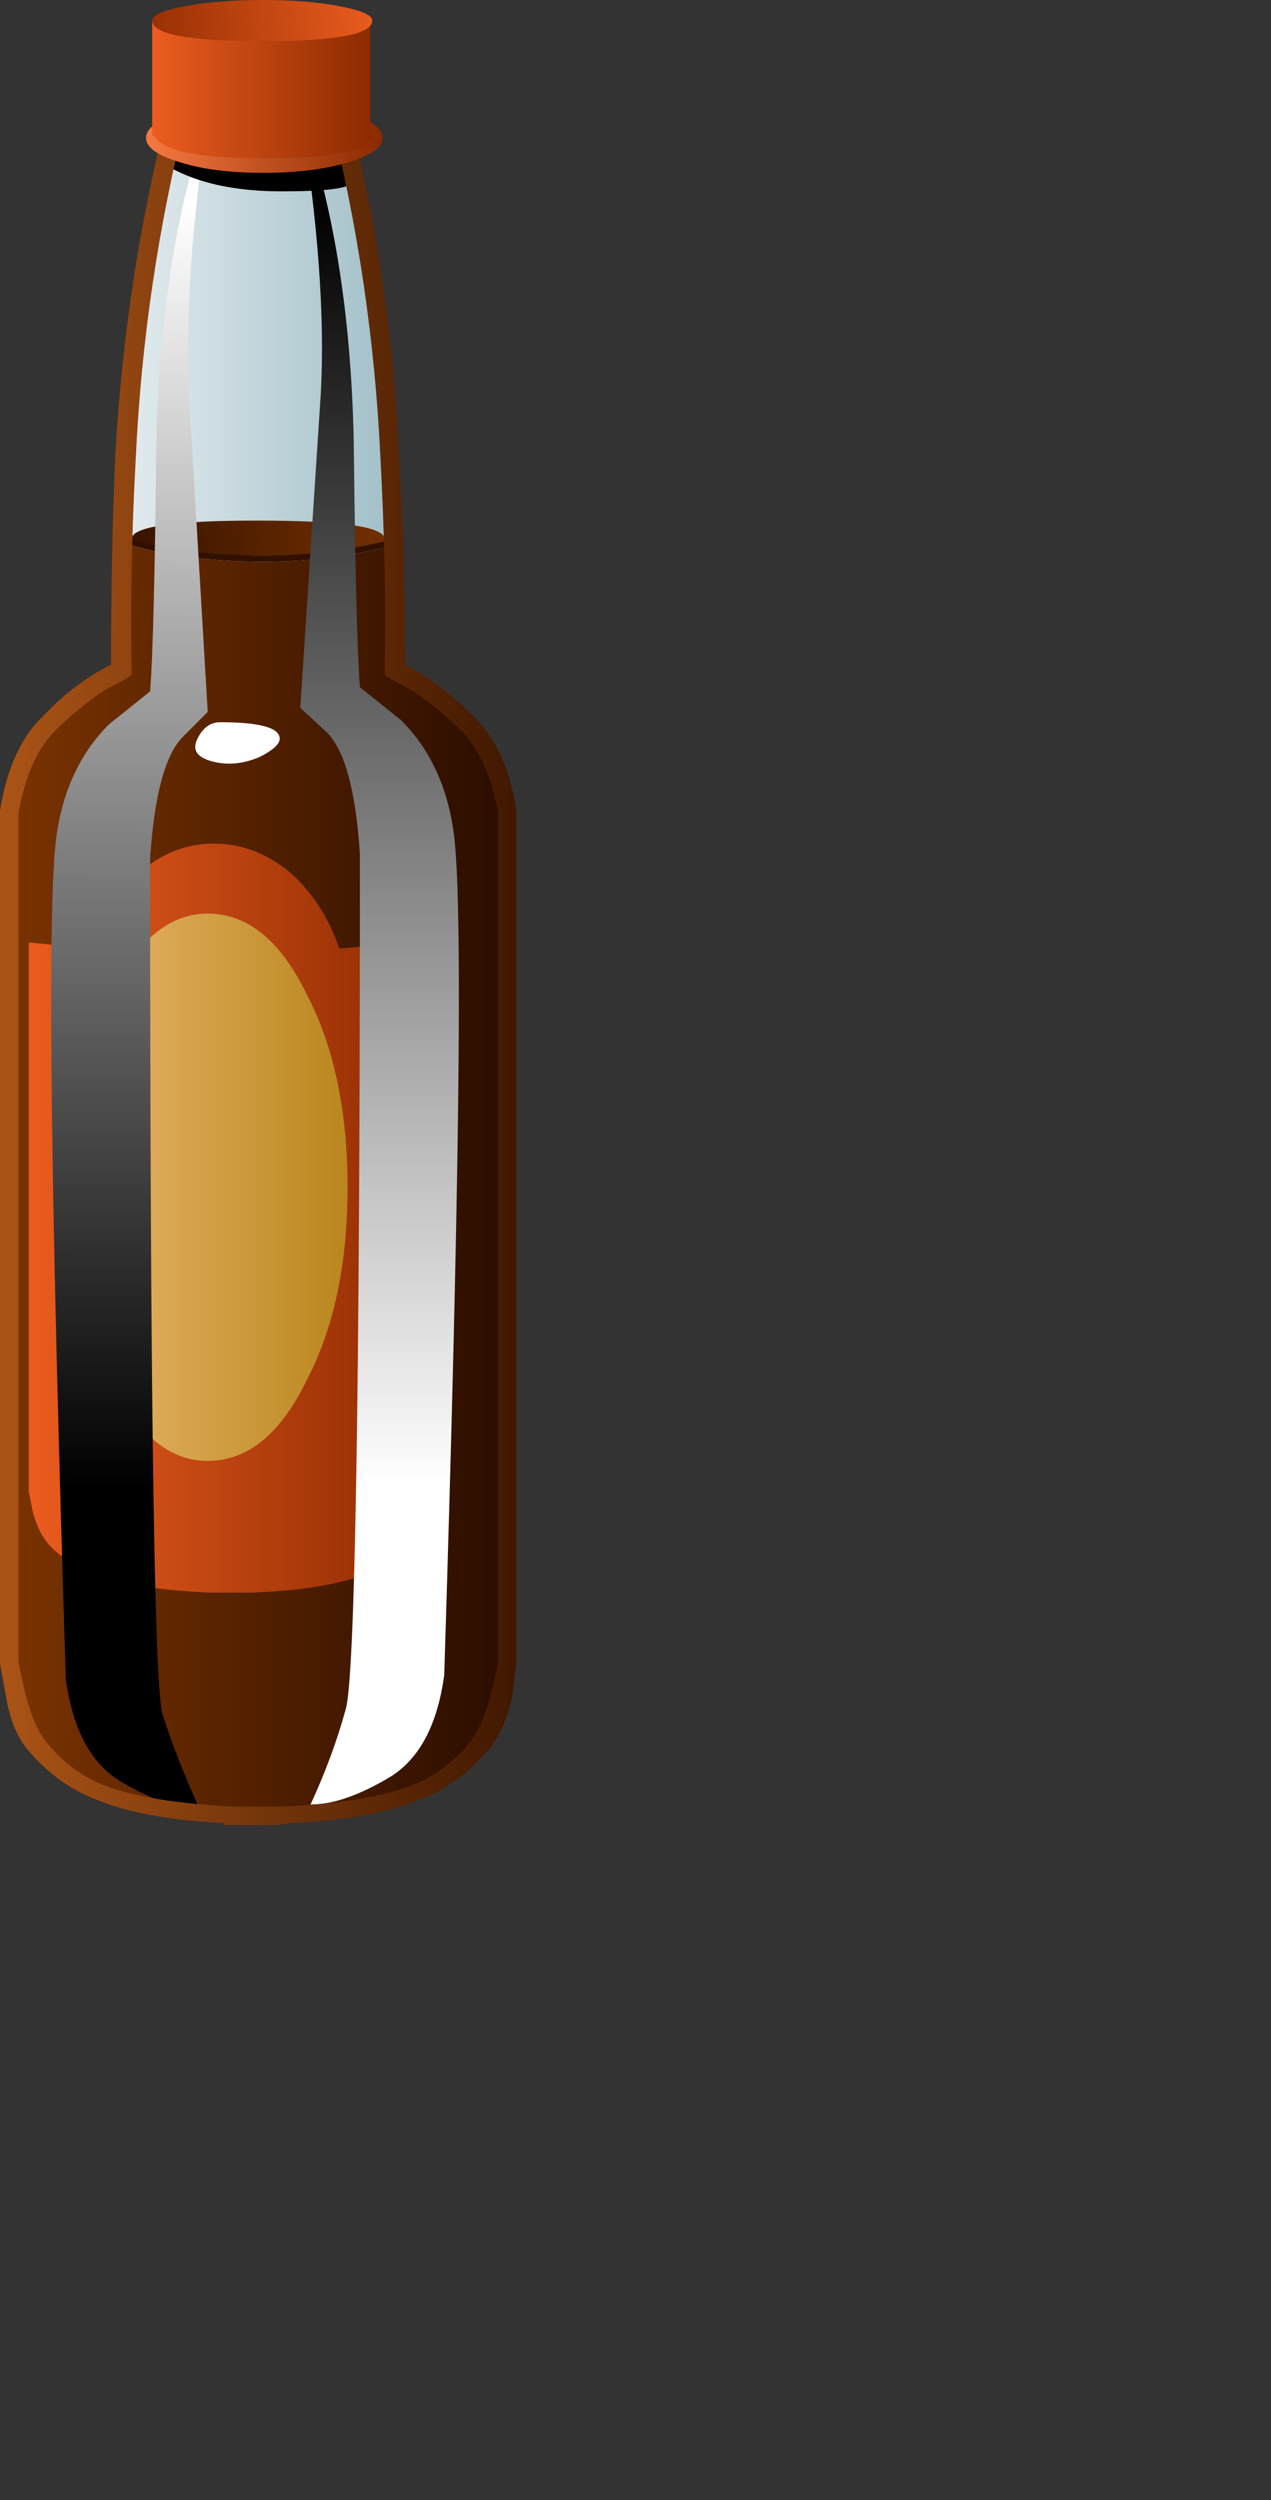 <?xml version="1.0" encoding="UTF-8"?>
<!DOCTYPE svg  PUBLIC '-//W3C//DTD SVG 1.1//EN'  'http://www.w3.org/Graphics/SVG/1.1/DTD/svg11.dtd'>
<svg enable-background="new 0 0 30.9 60.75" version="1.1" viewBox="0 0 30.9 60.75" xml:space="preserve" xmlns="http://www.w3.org/2000/svg" xmlns:xlink="http://www.w3.org/1999/xlink">
<rect x="0" y="0" width="30.9" height="60.75" fill="#333333" stroke="none"/>
<symbol id="ad" viewBox="0 -42.1 12.55 42.1">
		<linearGradient id="u" x1="-.038" x2="12.537" y1="-21.05" y2="-21.05" gradientUnits="userSpaceOnUse">
			<stop stop-color="#AB5416" offset="0"/>
			<stop stop-color="#411800" offset="1"/>
		</linearGradient>
		<path d="m8-0.45h-3.45c-0.7-2.767-1.117-5.583-1.25-8.45-0.1-1.833-0.133-3.55-0.1-5.15v-0.1l-0.15-0.1-0.55-0.3c-0.433-0.3-0.8-0.6-1.1-0.9-0.467-0.433-0.783-1.117-0.95-2.05v-20.65l0.15-0.7c0.133-0.533 0.3-0.933 0.5-1.2 0.367-0.467 0.816-0.817 1.35-1.05 0.733-0.3 1.816-0.483 3.25-0.55h1.15c1.433 0.066 2.517 0.25 3.25 0.55 0.533 0.233 0.983 0.583 1.35 1.05 0.2 0.267 0.367 0.667 0.5 1.2 0.1 0.367 0.15 0.617 0.15 0.75v20.65c-0.167 0.9-0.483 1.567-0.95 2-0.3 0.3-0.667 0.6-1.1 0.9l-0.55 0.3-0.15 0.1v0.1c0.033 1.6 0 3.316-0.1 5.15-0.133 2.867-0.55 5.683-1.25 8.45zm1.7-8.4c0.1-1.6 0.15-3.283 0.15-5.05 0.533-0.267 1.083-0.684 1.65-1.25 0.533-0.5 0.883-1.25 1.05-2.25v-20.75c0-0.033-0.033-0.317-0.1-0.85-0.133-0.567-0.333-1-0.6-1.3-0.434-0.5-0.917-0.867-1.45-1.1-0.8-0.367-1.9-0.583-3.3-0.65l-0.4-0.05h-1.25v0.05c-1.4 0.066-2.5 0.283-3.3 0.65-0.533 0.233-1.017 0.6-1.45 1.1-0.267 0.3-0.45 0.733-0.55 1.3-0.1 0.533-0.15 0.817-0.15 0.85v20.7c0.167 1.034 0.517 1.8 1.05 2.3 0.5 0.533 1.05 0.95 1.65 1.25 0 1.767 0.033 3.45 0.1 5.05 0.167 3 0.617 5.883 1.35 8.65v0.2h4.2l0.05-0.2c0.733-2.767 1.167-5.65 1.3-8.65z" clip-rule="evenodd" fill="url(#u)" fill-rule="evenodd"/>
</symbol>
<symbol id="ae" viewBox="0 -3.25 10.1 3.25">
		<path d="m10.1-1.65c0-0.434-0.483-0.817-1.45-1.15-1-0.3-2.2-0.45-3.6-0.45s-2.583 0.15-3.55 0.45c-1 0.333-1.5 0.717-1.5 1.15 0 0.467 0.5 0.85 1.5 1.15 0.967 0.333 2.15 0.5 3.55 0.5s2.6-0.167 3.6-0.5c0.967-0.3 1.45-0.683 1.45-1.15z" clip-rule="evenodd" fill-rule="evenodd"/>
</symbol>
<symbol id="af" viewBox="0 -41.65 12.15 41.65">
		<linearGradient id="v" x2="12.1" y1="-20.825" y2="-20.825" gradientUnits="userSpaceOnUse">
			<stop stop-color="#fff" offset="0"/>
			<stop stop-color="#86ACB8" offset="1"/>
		</linearGradient>
		<path d="m2.85-8.7c0.167 3.034 0.6 5.934 1.3 8.7h3.85c0.7-2.767 1.133-5.667 1.3-8.7 0.1-1.833 0.133-3.55 0.1-5.15l0.6-0.35c0.433-0.267 0.817-0.566 1.15-0.9 0.5-0.467 0.833-1.183 1-2.15v-20.7l-0.15-0.75c-0.133-0.566-0.317-0.983-0.55-1.25-0.4-0.5-0.867-0.867-1.4-1.1-0.8-0.367-1.933-0.567-3.4-0.6h-1.15c-1.467 0.033-2.583 0.233-3.35 0.6-0.566 0.233-1.05 0.6-1.45 1.1-0.233 0.267-0.417 0.684-0.55 1.25l-0.15 0.75v20.7c0.167 0.967 0.5 1.683 1 2.15 0.333 0.333 0.733 0.633 1.2 0.9l0.55 0.35c-0.033 1.6 0 3.317 0.1 5.15z" clip-rule="evenodd" fill="url(#v)" fill-rule="evenodd"/>
</symbol>
<symbol id="ag" viewBox="-0.004 -1.006 2.053 1.006">
		<path d="m0.6 0c0.967 0 1.45-0.133 1.45-0.4 0-0.133-0.167-0.283-0.5-0.45-0.4-0.167-0.783-0.2-1.15-0.1s-0.483 0.283-0.35 0.55 0.317 0.4 0.55 0.4z" clip-rule="evenodd" fill="#fff" fill-rule="evenodd"/>
</symbol>
<symbol id="ah" viewBox="0 -1.5 4.45 1.5">
		<path d="m0.15 0l4.3-0.05v-1.25c-0.1-0.133-0.667-0.2-1.7-0.2-1.133 0-2.05 0.2-2.75 0.6l0.15 0.9z" clip-rule="evenodd" fill-rule="evenodd"/>
</symbol>
<symbol id="ai" viewBox="0 -41.15 3.856 41.15">
		<linearGradient id="w" x1="1.928" x2="1.928" y1="-33.413" y2="-2.188" gradientUnits="userSpaceOnUse">
			<stop stop-color="#fff" offset="0"/>
			<stop offset="1"/>
		</linearGradient>
		<path d="m0 0c0.8-2.233 1.233-4.9 1.3-8 0.034-3.133 0.083-5.133 0.15-6l1-0.8c0.733-0.733 1.167-1.7 1.3-2.9 0.2-1.867 0.117-8.633-0.25-20.3-0.167-1.233-0.617-2.067-1.35-2.5s-1.367-0.65-1.9-0.65c0.367 0.8 0.65 1.566 0.85 2.3 0.233 0.7 0.35 7.633 0.35 20.8-0.1 1.533-0.367 2.517-0.8 2.95l-0.65 0.6 0.5 7.65c0.1 1.867-0.067 4.15-0.5 6.85z" clip-rule="evenodd" fill="url(#w)" fill-rule="evenodd"/>
</symbol>
<symbol id="aj" viewBox="-0.006 -41.1 3.806 41.1">
			<linearGradient id="x" x1="26.313" x2="57.538" y1="-16336" y2="-16336" gradientTransform="matrix(3.2026e-5 -1 1 -.001 16338 7.839)" gradientUnits="userSpaceOnUse">
			<stop stop-color="#fff" offset="0"/>
			<stop offset="1"/>
		</linearGradient>
		<path d="m3.8 0c-0.4-2.667-0.55-4.95-0.45-6.85l0.45-7.6-0.6-0.6c-0.433-0.433-0.7-1.417-0.8-2.95 0-13.167 0.1-20.1 0.3-20.8 0.233-0.733 0.533-1.5 0.9-2.3-0.533 0-1.167 0.217-1.9 0.65-0.733 0.434-1.184 1.267-1.35 2.5-0.367 11.633-0.45 18.4-0.25 20.3 0.133 1.2 0.566 2.167 1.3 2.9l1 0.8c0.067 0.867 0.117 2.867 0.15 6 0.067 3.1 0.483 5.75 1.25 7.95z" clip-rule="evenodd" fill="url(#x)" fill-rule="evenodd"/>
</symbol>
<use transform="matrix(1 0 0 -1 .2 2.45)" y="-41.65" width="12.15" height="41.65" enable-background="new" opacity=".898" xlink:href="#af"/>
<use transform="matrix(1 0 0 -1 1.3 40.65)" y="-3.25" width="10.1" height="3.25" enable-background="new" opacity=".281" xlink:href="#ae"/>
<linearGradient id="y" x1="-9.035" x2="-.654" y1="-13.572" y2="-13.572" gradientTransform="matrix(-.996 .086 -.086 -.996 -6.0126e-5 -0)" gradientUnits="userSpaceOnUse">
	<stop stop-color="#7A3300" offset="0"/>
	<stop stop-color="#2B0D00" offset="1"/>
</linearGradient>
<path d="m9.35 13.1c0 0.267-1.033 0.4-3.1 0.4-2.033 0-3.05-0.133-3.05-0.4 0-0.3 1.017-0.45 3.05-0.45 2.067 0 3.1 0.15 3.1 0.45z" clip-rule="evenodd" fill="url(#y)" fill-rule="evenodd"/>
<path d="m3 13.2v-0.15c1 0.3 2.133 0.45 3.4 0.45 1.1 0 2.15-0.133 3.15-0.4v0.15c-1 0.267-2.05 0.4-3.15 0.4-1.267 0-2.4-0.15-3.4-0.45z" clip-rule="evenodd" fill="#311000" fill-rule="evenodd"/>
<linearGradient id="z" x1=".263" x2="12.238" y1="28.675" y2="28.675" gradientUnits="userSpaceOnUse">
	<stop stop-color="#7A3300" offset="0"/>
	<stop stop-color="#2B0D00" offset="1"/>
</linearGradient>
<path d="m0.3 19.85c0.167-0.967 0.483-1.684 0.95-2.15 0.333-0.333 0.717-0.633 1.15-0.9l0.55-0.35 0.05-3.25c1 0.3 2.133 0.45 3.4 0.45 1.1 0 2.15-0.133 3.15-0.4 0.034 1.233 0.034 2.3 0 3.2l0.6 0.35c0.434 0.267 0.817 0.567 1.15 0.9 0.467 0.466 0.784 1.183 0.95 2.15v20.55l-0.1 0.75c-0.133 0.566-0.316 1-0.55 1.3-0.434 0.5-0.9 0.85-1.4 1.05-0.8 0.366-1.917 0.566-3.35 0.6v0.051h-1.15v-0.051c-1.434-0.033-2.55-0.233-3.35-0.6-0.5-0.2-0.967-0.55-1.4-1.05-0.233-0.3-0.417-0.733-0.55-1.3l-0.1-0.75v-20.55z" clip-rule="evenodd" fill="url(#z)" fill-rule="evenodd"/>
<linearGradient id="aa" x1=".675" x2="10.524" y1="29.6" y2="29.6" gradientUnits="userSpaceOnUse">
	<stop stop-color="#EB5C1F" offset="0"/>
	<stop stop-color="#8C2A00" offset="1"/>
</linearGradient>
<path d="m8.25 23.05c0.833-0.066 1.6-0.167 2.3-0.3v13.5l-0.1 0.5c-0.1 0.366-0.25 0.65-0.45 0.85-0.667 0.667-1.967 1.034-3.9 1.101h-0.95c-1.933-0.066-3.233-0.434-3.9-1.101-0.2-0.2-0.35-0.484-0.45-0.85l-0.1-0.5v-13.35l1.45 0.15c0.267-0.767 0.684-1.383 1.25-1.85 0.533-0.467 1.133-0.7 1.8-0.7s1.283 0.233 1.85 0.7c0.533 0.467 0.933 1.083 1.2 1.85z" clip-rule="evenodd" fill="url(#aa)" fill-rule="evenodd"/>
<linearGradient id="ab" x1="1.688" x2="8.412" y1="28.85" y2="28.85" gradientUnits="userSpaceOnUse">
	<stop stop-color="#EBB96F" offset="0"/>
	<stop stop-color="#BA861E" offset="1"/>
</linearGradient>
<path d="m8.45 28.85c0 1.867-0.333 3.433-1 4.7-0.633 1.3-1.434 1.95-2.4 1.95-0.933 0-1.716-0.65-2.35-1.95-0.667-1.3-1-2.867-1-4.7s0.333-3.4 1-4.7c0.633-1.3 1.417-1.95 2.35-1.95 0.967 0 1.767 0.65 2.4 1.95 0.667 1.267 1 2.833 1 4.7z" clip-rule="evenodd" fill="url(#ab)" fill-rule="evenodd"/>
<use transform="matrix(1 0 0 -1 1.25 2.85)" x="-0.006" y="-41.1" width="3.806" height="41.1" enable-background="new" opacity=".691" xlink:href="#aj"/>
<use transform="matrix(1 0 0 -1 7.3 2.7)" y="-41.15" width="3.856" height="41.15" enable-background="new" opacity=".238" xlink:href="#ai"/>
<use transform="matrix(1 0 0 -1 4.1 3.15)" y="-1.5" width="4.45" height="1.5" enable-background="new" opacity=".301" xlink:href="#ah"/>
<use transform="matrix(1 0 0 -1 4.75 17.55)" x="-0.004" y="-1.006" width="2.053" height="1.006" enable-background="new" opacity=".359" xlink:href="#ag"/>
<use transform="matrix(1 0 0 -1 0 2.25)" y="-42.1" width="12.55" height="42.1" enable-background="new" opacity=".57" xlink:href="#ad"/>
<linearGradient id="ac" x1="3.525" x2="9.275" y1="3.35" y2="3.35" gradientUnits="userSpaceOnUse">
	<stop stop-color="#F77943" offset="0"/>
	<stop stop-color="#8C2A00" offset="1"/>
</linearGradient>
<path d="m9.3 3.35c0 0.233-0.283 0.433-0.85 0.6s-1.25 0.25-2.05 0.25-1.467-0.083-2-0.25c-0.566-0.167-0.85-0.367-0.85-0.6s0.284-0.434 0.85-0.6c0.533-0.167 1.2-0.25 2-0.25s1.483 0.083 2.05 0.25 0.85 0.367 0.85 0.6z" clip-rule="evenodd" fill="url(#ac)" fill-rule="evenodd"/>
<linearGradient id="s" x1="3.737" x2="9.062" y1="2.175" y2="2.175" gradientUnits="userSpaceOnUse">
	<stop stop-color="#EB5C1F" offset="0"/>
	<stop stop-color="#8C2A00" offset="1"/>
</linearGradient>
<path d="m3.7 3.3v-2.8h5.3v2.65l0.05 0.1c0 0.4-0.883 0.6-2.65 0.6-1.566 0-2.45-0.184-2.65-0.55h-0.05z" clip-rule="evenodd" fill="url(#s)" fill-rule="evenodd"/>
<linearGradient id="t" x1="-9.075" x2="-2.739" y1="-1.193" y2="-1.193" gradientTransform="matrix(-.994 .106 -.106 -.994 .001 0)" gradientUnits="userSpaceOnUse">
	<stop stop-color="#EB5C1F" offset="0"/>
	<stop stop-color="#8C2A00" offset="1"/>
</linearGradient>
<path d="m9.05 0.5c0 0.333-0.883 0.5-2.65 0.5-1.8 0-2.7-0.167-2.7-0.5 0-0.133 0.267-0.25 0.8-0.35s1.167-0.15 1.9-0.15c0.7 0 1.317 0.05 1.85 0.15s0.8 0.217 0.8 0.35z" clip-rule="evenodd" fill="url(#t)" fill-rule="evenodd"/>
</svg>
